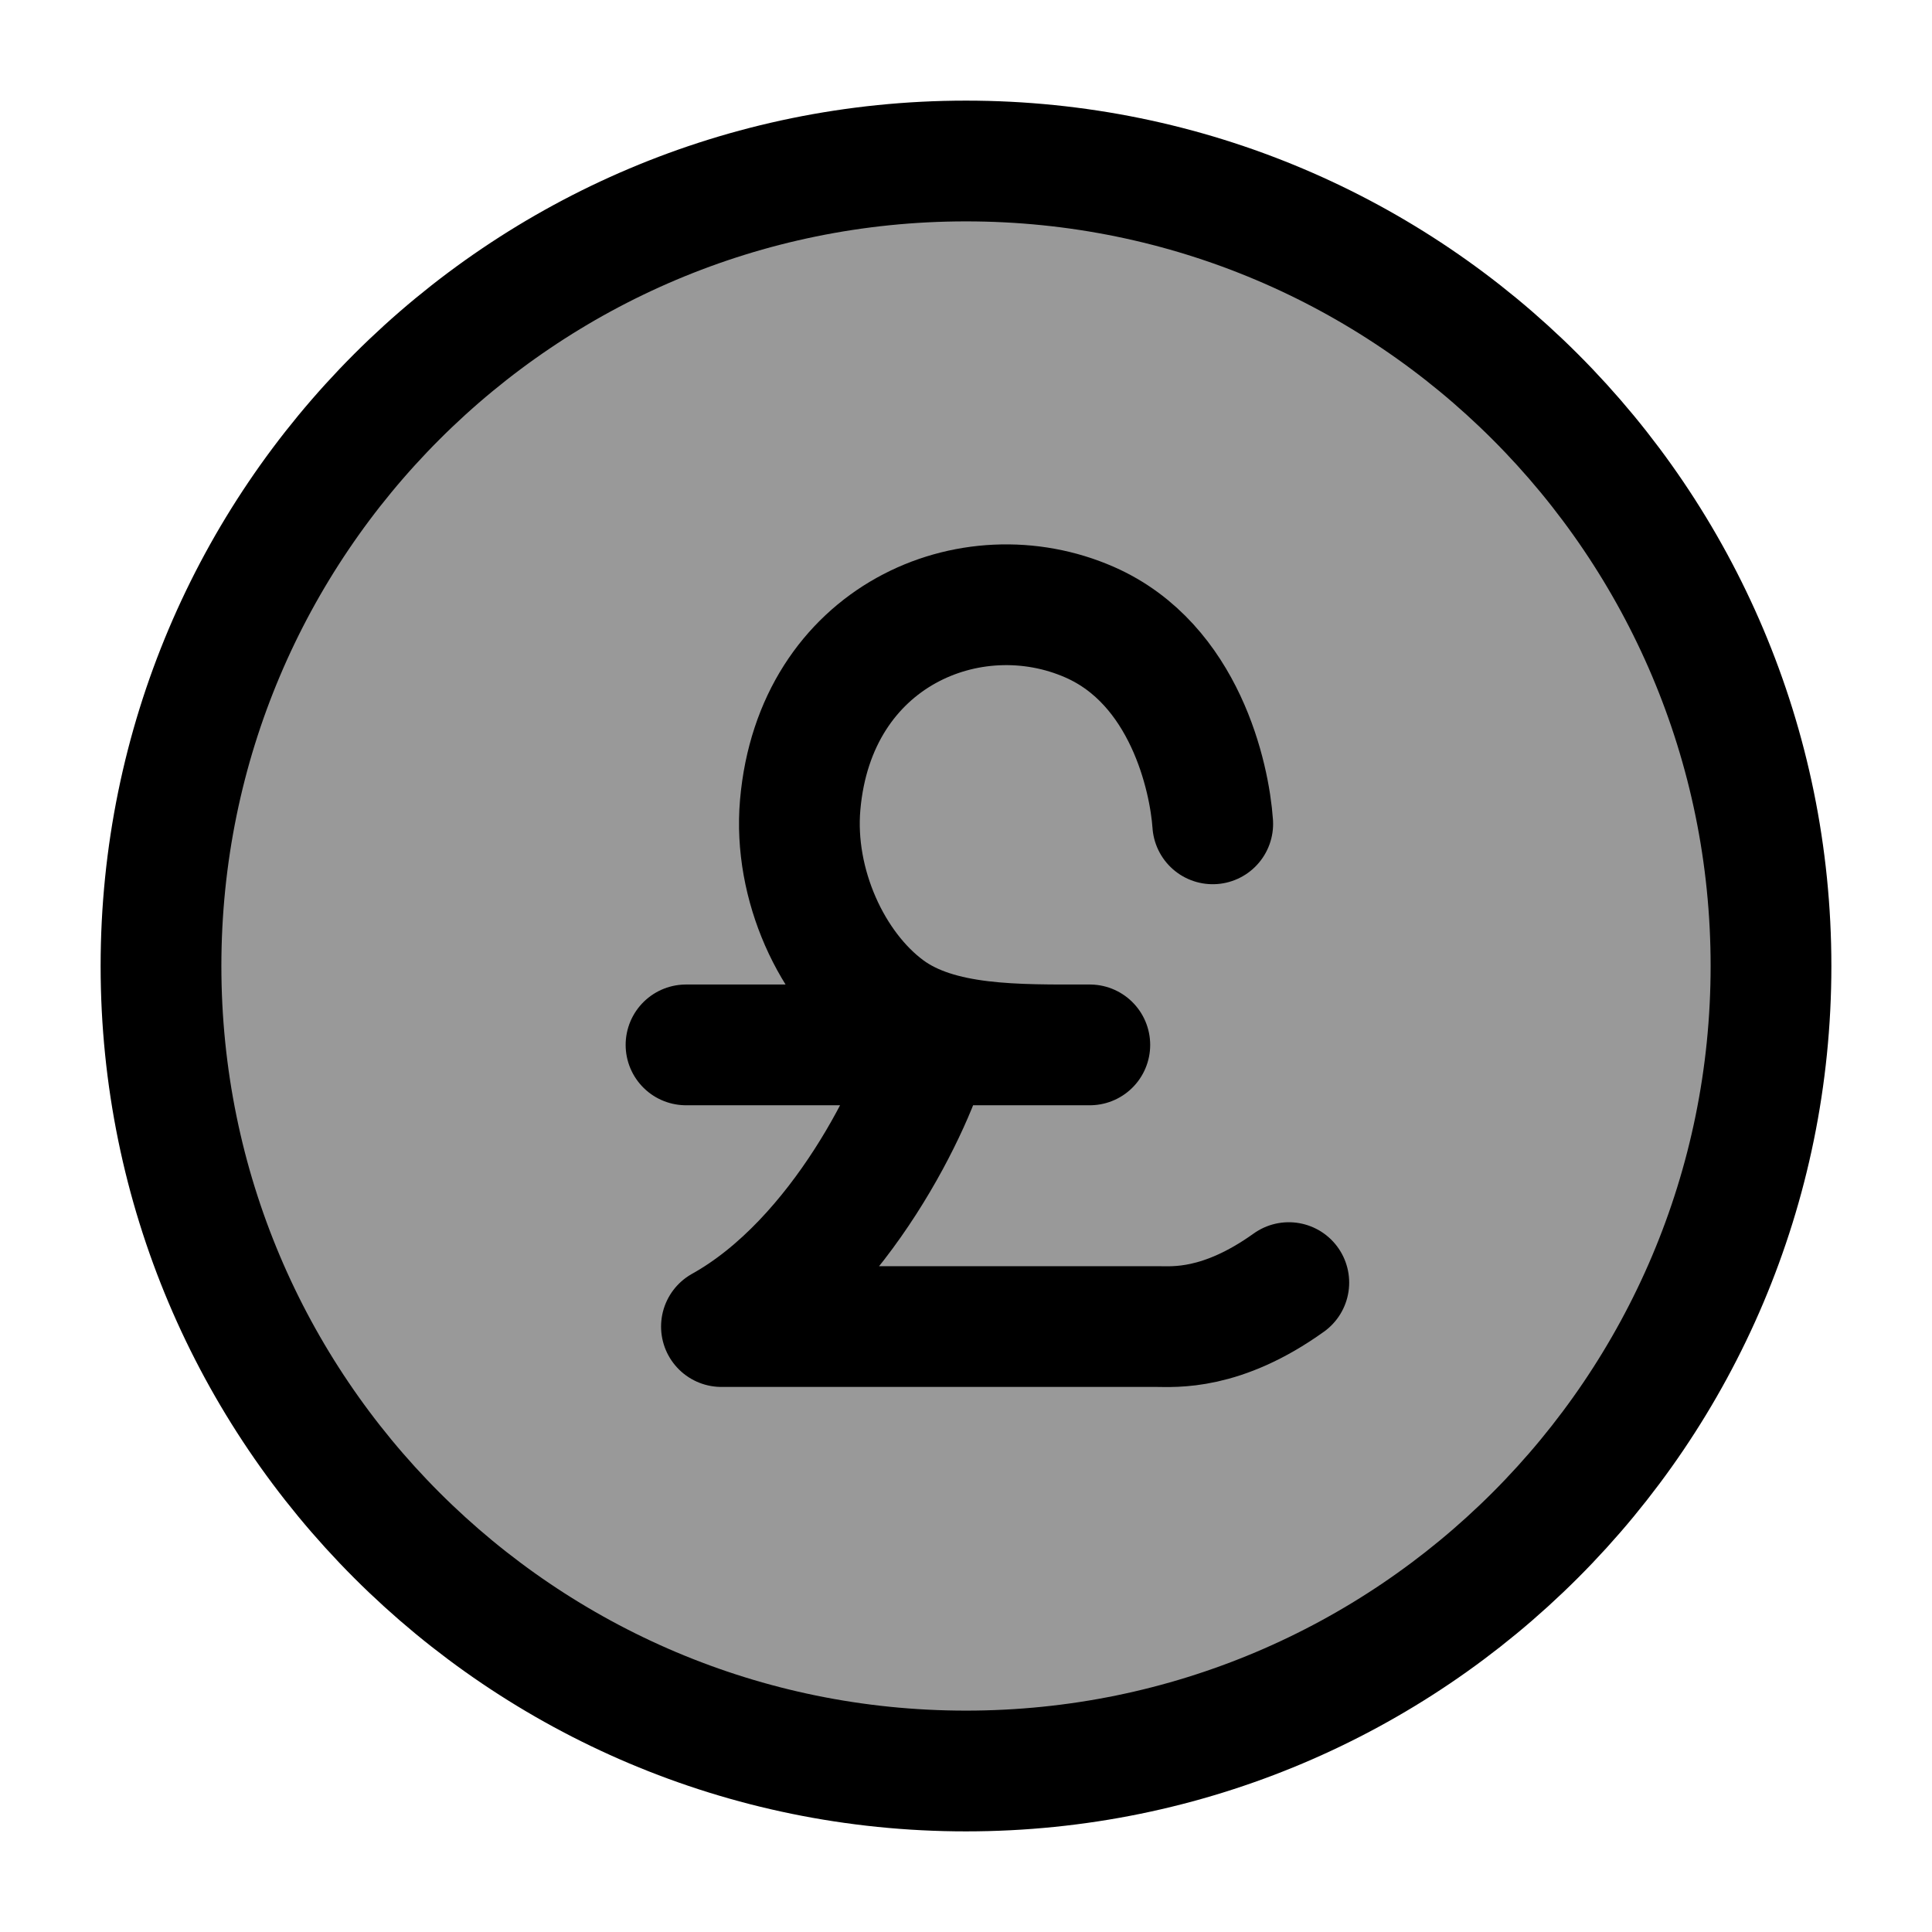 <svg width="24" height="24" viewBox="0 0 24 24" fill="none" xmlns="http://www.w3.org/2000/svg">
    <path opacity="0.4" d="M22 12C22 17.523 17.523 22 12 22C6.477 22 2 17.523 2 12C2 6.477 6.477 2 12 2C17.523 2 22 6.477 22 12Z" fill="currentColor"/>
    <path d="M22 12C22 17.523 17.523 22 12 22C6.477 22 2 17.523 2 12C2 6.477 6.477 2 12 2C17.523 2 22 6.477 22 12Z" stroke="currentColor" stroke-width="1.5"/>
    <path d="M15.065 10.234C15.025 9.654 14.718 8.249 13.538 7.73C12.063 7.081 10.122 7.898 9.94 10.001C9.855 10.988 10.333 12.023 11.027 12.534C11.666 13.004 12.634 12.98 13.538 12.98H8.522M11.552 12.98C11.382 13.67 10.449 15.652 8.962 16.479H14.373C14.583 16.479 15.173 16.533 16.01 15.933" stroke="currentColor" stroke-width="1.5" stroke-linecap="round" stroke-linejoin="round"/>
</svg>
